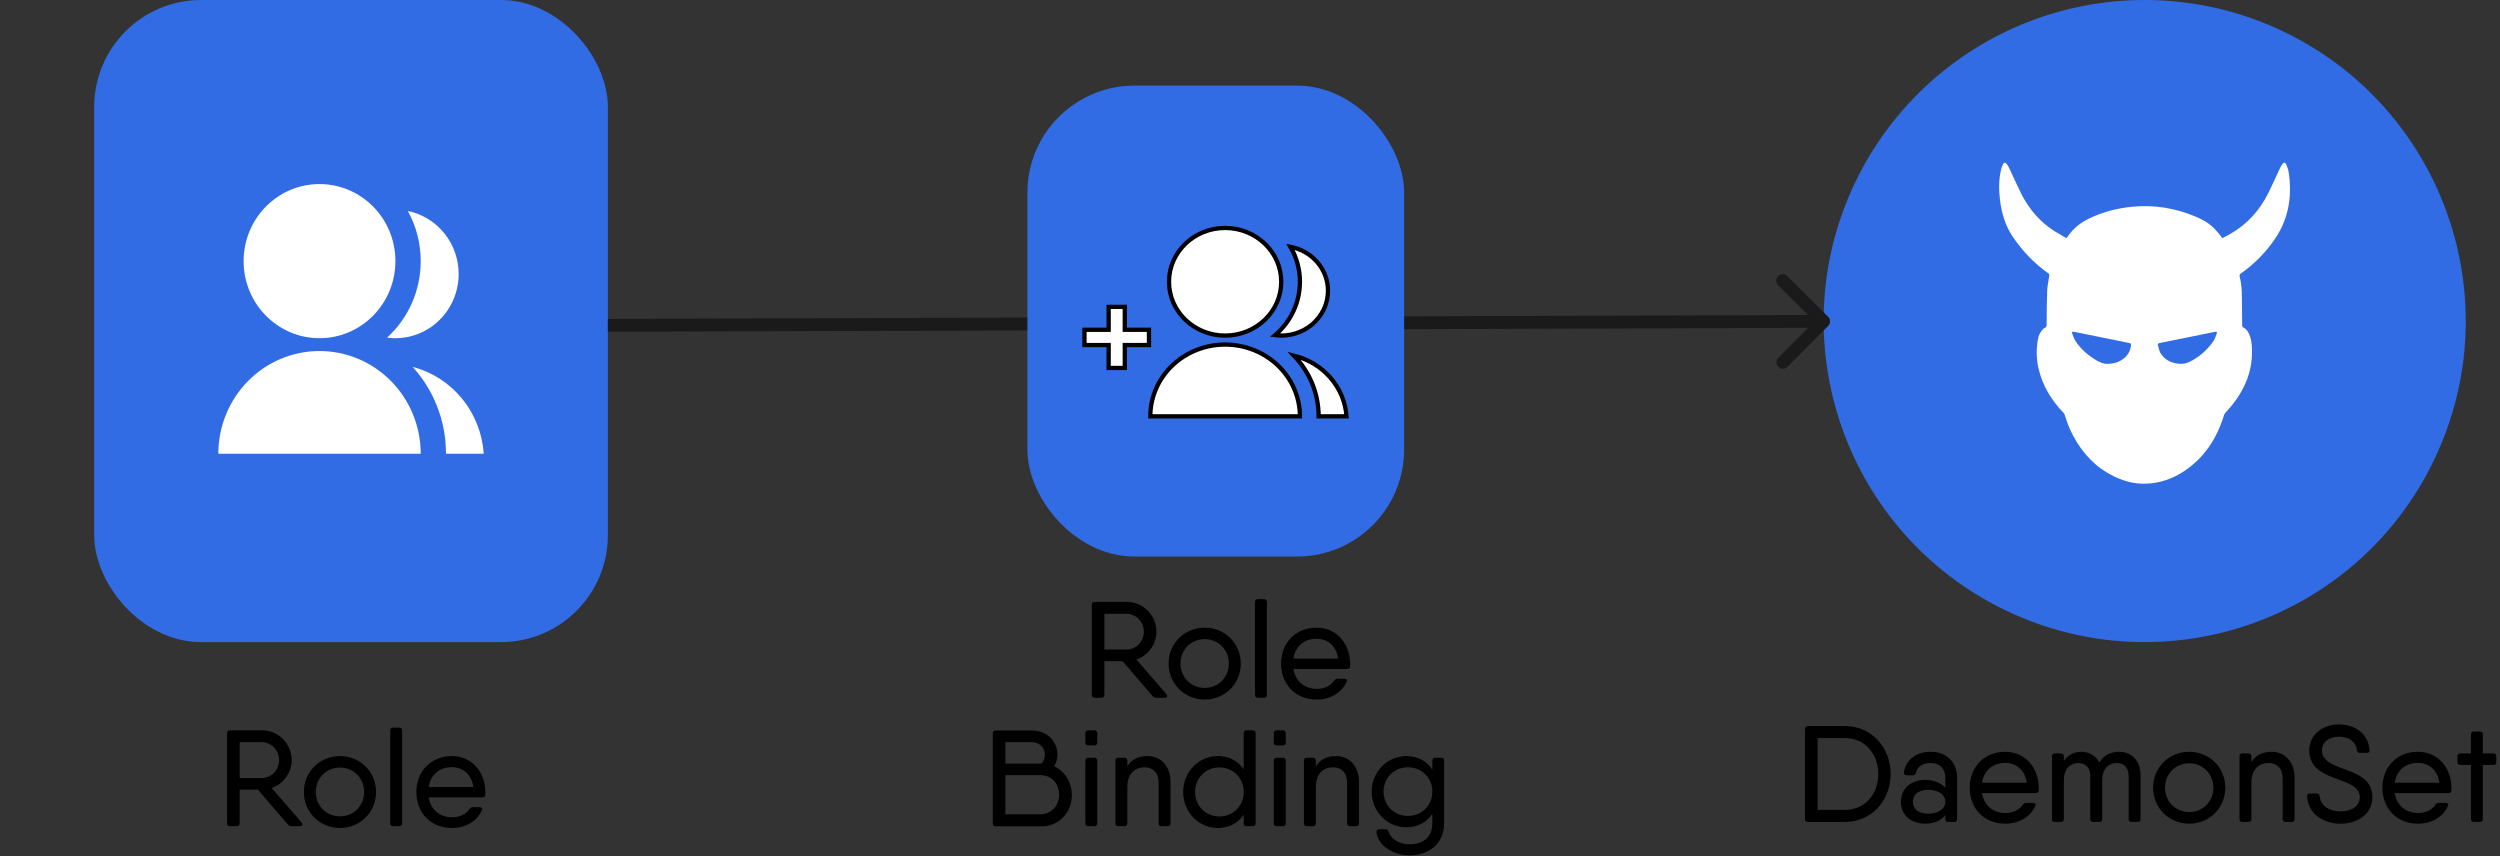 <svg width="584" height="200" viewBox="0 0 584 200" fill="none" xmlns="http://www.w3.org/2000/svg">
<rect x="0" y="0" width="584" height="200" fill="#333333" stroke="none"/>
<rect x="24.5" y="2.5" width="115" height="145" rx="22.5" fill="#326CE5" stroke="#326CE5" stroke-width="5"/>
<path d="M51 106C51 99.635 53.49 93.53 57.923 89.029C62.356 84.529 68.369 82 74.638 82C80.907 82 86.92 84.529 91.353 89.029C95.786 93.53 98.276 99.635 98.276 106H51ZM74.638 79C64.843 79 56.91 70.945 56.91 61C56.91 51.055 64.843 43 74.638 43C84.433 43 92.367 51.055 92.367 61C92.367 70.945 84.433 79 74.638 79ZM96.394 85.699C100.914 86.878 104.952 89.475 107.934 93.121C110.915 96.766 112.688 101.273 113 106H104.186C104.186 98.17 101.231 91.042 96.394 85.699ZM90.417 78.871C92.893 76.622 94.873 73.868 96.227 70.788C97.582 67.709 98.28 64.373 98.276 61C98.283 56.9 97.25 52.868 95.277 49.291C98.624 49.974 101.634 51.812 103.797 54.494C105.96 57.175 107.141 60.534 107.141 64C107.141 66.137 106.692 68.25 105.823 70.197C104.954 72.144 103.685 73.879 102.101 75.288C100.518 76.696 98.656 77.744 96.641 78.362C94.625 78.98 92.503 79.154 90.417 78.871Z" fill="white"/>
<path fill-rule="evenodd" clip-rule="evenodd" d="M468.623 142.631C431.271 124.748 415.486 79.967 433.368 42.611C441.955 24.671 457.316 10.878 476.071 4.266C494.826 -2.347 515.44 -1.237 533.377 7.351C570.729 25.235 586.514 70.016 568.632 107.372C550.751 144.729 505.975 160.515 468.623 142.631Z" fill="#326CE5"/>
<path d="M482.715 55.634C482.845 55.474 482.926 55.386 482.991 55.289C484.334 53.263 486.211 51.87 488.404 50.861C491.488 49.435 494.741 48.618 498.115 48.29C503.27 47.793 508.214 48.618 512.965 50.628C514.429 51.253 515.838 52.014 516.995 53.111C517.658 53.736 518.2 54.473 518.791 55.161C518.913 55.306 519.018 55.458 519.155 55.642C519.754 55.322 520.329 55.017 520.903 54.697C524.966 52.398 527.919 49.083 529.959 44.942C530.865 43.108 531.682 41.234 532.556 39.384C532.734 39.016 532.945 38.647 533.188 38.319C533.519 37.879 533.851 37.886 534.062 38.391C534.32 39 534.547 39.64 534.644 40.289C535.445 45.703 534.685 50.861 531.642 55.49C529.473 58.789 526.714 61.592 523.461 63.891C523.193 64.083 523.104 64.243 523.185 64.572C523.55 66.045 523.687 67.543 523.695 69.056C523.703 71.379 523.752 73.701 523.776 76.024C523.776 76.264 523.841 76.392 524.076 76.513C524.715 76.833 525.103 77.401 525.395 78.034C525.848 79.011 525.977 80.052 526.034 81.109C526.374 87.124 523.946 92.049 519.908 96.35C519.714 96.55 519.568 96.823 519.487 97.095C517.861 102.397 514.996 106.834 510.319 109.989C507.599 111.823 504.581 112.888 501.279 112.992C498.641 113.08 496.149 112.416 493.794 111.262C489.554 109.196 486.503 105.929 484.31 101.836C483.484 100.298 482.853 98.689 482.359 97.015C482.295 96.783 482.149 96.55 481.987 96.374C479.155 93.435 477.124 90.063 476.201 86.083C475.675 83.808 475.651 81.502 476.072 79.212C476.225 78.403 476.541 77.65 477.116 77.033C477.253 76.889 477.391 76.697 477.569 76.641C478.103 76.465 478.095 76.08 478.103 75.632C478.119 73.109 478.111 70.586 478.216 68.063C478.265 66.87 478.499 65.685 478.702 64.499C478.758 64.163 478.694 64.003 478.427 63.811C475.173 61.504 472.462 58.653 470.229 55.377C468.432 52.743 467.558 49.747 467.186 46.608C466.911 44.301 466.903 41.995 467.421 39.721C467.518 39.28 467.672 38.848 467.858 38.439C468.109 37.886 468.449 37.862 468.813 38.367C469.047 38.687 469.25 39.048 469.42 39.408C470.318 41.314 471.16 43.252 472.106 45.142C473.927 48.77 476.468 51.806 479.948 54.008C480.846 54.561 481.769 55.081 482.715 55.634ZM492.2 85.002C493.81 84.978 494.967 84.601 495.995 83.832C497.047 83.048 497.654 81.999 497.8 80.693C497.832 80.357 497.759 80.165 497.379 80.124C497.071 80.092 496.772 79.996 496.472 79.932C492.483 79.123 488.502 78.323 484.512 77.514C484.051 77.418 483.921 77.522 484.075 77.954C484.31 78.587 484.552 79.243 484.925 79.796C486.187 81.654 487.854 83.096 489.804 84.217C490.638 84.705 491.536 85.026 492.2 85.002ZM509.339 85.002C510.1 85.01 510.82 84.858 511.492 84.521C513.806 83.376 515.684 81.718 517.108 79.588C517.432 79.099 517.626 78.507 517.82 77.946C517.958 77.546 517.82 77.433 517.391 77.522C513.078 78.395 508.765 79.275 504.452 80.141C504.136 80.204 504.015 80.373 504.087 80.637C504.265 81.262 504.371 81.942 504.694 82.479C505.73 84.193 507.389 84.89 509.339 85.002Z" fill="white"/>
<path d="M430.994 169.6H424.594H422.322C421.874 169.6 421.65 169.856 421.65 170.304V191.328C421.65 191.776 421.874 192 422.322 192H422.77H430.994C437.17 192 441.65 187.04 441.65 180.8C441.65 174.592 437.17 169.6 430.994 169.6ZM430.994 189.184H424.594V172.416H430.994C435.634 172.416 438.77 176.096 438.77 180.8C438.77 185.536 435.634 189.184 430.994 189.184ZM450.971 175.616C447.643 175.616 445.147 177.504 444.763 180.416C444.731 180.896 445.019 181.12 445.435 181.12H446.843C447.259 181.12 447.451 180.896 447.579 180.512C447.867 179.008 449.307 178.24 450.971 178.24C452.827 178.24 454.427 179.232 454.427 181.76V184.032C453.403 182.88 451.707 182.176 449.691 182.176C446.779 182.176 444.059 183.872 444.059 187.296C444.059 190.72 446.779 192.416 449.691 192.416C451.707 192.416 453.403 191.744 454.427 190.368V191.328C454.427 191.776 454.683 192 455.099 192H456.507C456.955 192 457.179 191.776 457.179 191.328V181.696C457.179 177.824 454.523 175.616 450.971 175.616ZM450.491 190.08C447.995 190.08 446.843 188.896 446.843 187.296C446.843 185.696 447.995 184.512 450.491 184.512C452.795 184.512 454.427 185.6 454.427 187.296C454.427 188.896 452.795 190.08 450.491 190.08ZM468.41 175.616C463.418 175.616 460.122 179.296 460.122 184C460.122 188.832 463.45 192.416 468.442 192.416C471.706 192.416 474.33 190.784 475.45 188.256C475.642 187.84 475.385 187.552 474.874 187.552H473.338C472.954 187.552 472.73 187.712 472.506 188C471.77 189.12 470.33 189.92 468.474 189.92C465.658 189.92 463.482 188.224 463.002 185.28H473.434H475.514C475.93 185.28 476.218 185.088 476.25 184.64C476.25 184.448 476.25 184.256 476.25 184.064C476.25 179.552 473.242 175.616 468.41 175.616ZM463.002 182.848C463.418 180.064 465.434 178.208 468.41 178.208C470.81 178.208 473.018 179.712 473.434 182.848H463.002ZM495.011 175.616C493.219 175.616 491.587 176.256 490.403 178.112C489.539 176.48 487.971 175.616 486.243 175.616C484.707 175.616 483.203 176.192 482.115 177.76V176.704C482.115 176.256 481.859 176 481.443 176H480.003C479.555 176 479.331 176.256 479.331 176.704V191.328C479.331 191.776 479.555 192 480.003 192H481.443C481.859 192 482.115 191.776 482.115 191.328V182.272C482.115 179.136 484.067 178.24 485.507 178.24C487.011 178.24 488.291 179.104 488.291 181.344V191.328C488.291 191.776 488.547 192 488.963 192H490.403C490.851 192 491.075 191.776 491.075 191.328V182.272C491.075 179.136 493.027 178.24 494.467 178.24C495.971 178.24 497.251 179.104 497.251 181.344V191.328C497.251 191.776 497.507 192 497.955 192H499.363C499.811 192 500.035 191.776 500.035 191.328V181.216C500.035 177.536 497.827 175.616 495.011 175.616ZM511.413 192.416C516.085 192.416 519.829 188.768 519.829 184C519.829 179.264 516.085 175.616 511.413 175.616C506.709 175.616 502.965 179.264 502.965 184C502.965 188.768 506.709 192.416 511.413 192.416ZM511.413 189.696C508.213 189.696 505.749 187.232 505.749 184C505.749 180.768 508.213 178.304 511.413 178.304C514.581 178.304 517.045 180.768 517.045 184C517.045 187.232 514.581 189.696 511.413 189.696ZM530.663 175.616C528.711 175.616 527.079 176.256 525.927 177.984V176.704C525.927 176.256 525.671 176 525.255 176H523.815C523.367 176 523.143 176.256 523.143 176.704V191.328C523.143 191.776 523.367 192 523.815 192H525.255C525.671 192 525.927 191.776 525.927 191.328V182.912C525.927 179.456 527.911 178.24 529.927 178.24C531.815 178.24 533.223 179.424 533.223 181.728V191.328C533.223 191.776 533.479 192 533.927 192H535.335C535.783 192 536.007 191.776 536.007 191.328V181.632C536.007 177.856 533.639 175.616 530.663 175.616ZM546.837 192.416C550.741 192.416 554.197 190.112 554.197 186.208C554.197 181.856 550.229 180.64 546.901 179.392C544.405 178.432 542.421 177.536 542.421 175.296C542.421 173.28 544.117 172.096 546.389 172.096C548.629 172.096 550.293 173.152 550.581 175.232C550.613 175.648 550.837 175.872 551.253 175.872H552.885C553.333 175.872 553.557 175.648 553.525 175.168C553.205 171.264 549.973 169.216 546.389 169.216C542.805 169.216 539.445 171.392 539.445 175.296C539.445 179.776 543.253 180.96 546.581 182.208C549.077 183.104 551.253 184.032 551.253 186.208C551.253 188.224 549.429 189.536 546.837 189.536C544.117 189.536 542.197 188.32 541.877 186.048C541.845 185.6 541.621 185.376 541.205 185.376H539.573C539.125 185.376 538.901 185.632 538.933 186.08C539.253 190.24 542.773 192.416 546.837 192.416ZM564.816 175.616C559.824 175.616 556.528 179.296 556.528 184C556.528 188.832 559.856 192.416 564.848 192.416C568.112 192.416 570.736 190.784 571.856 188.256C572.048 187.84 571.792 187.552 571.28 187.552H569.744C569.36 187.552 569.136 187.712 568.912 188C568.176 189.12 566.736 189.92 564.88 189.92C562.064 189.92 559.888 188.224 559.408 185.28H569.84H571.92C572.336 185.28 572.624 185.088 572.656 184.64C572.656 184.448 572.656 184.256 572.656 184.064C572.656 179.552 569.648 175.616 564.816 175.616ZM559.408 182.848C559.824 180.064 561.84 178.208 564.816 178.208C567.216 178.208 569.424 179.712 569.84 182.848H559.408ZM582.461 176H579.997V171.584C579.997 171.136 579.773 170.88 579.325 170.88H577.885C577.469 170.88 577.213 171.136 577.213 171.584V176H574.749C574.301 176 574.045 176.256 574.045 176.704V178.016C574.045 178.464 574.301 178.688 574.749 178.688H577.213V191.328C577.213 191.776 577.469 192 577.885 192H579.325C579.773 192 579.997 191.776 579.997 191.328V178.688H582.461C582.909 178.688 583.133 178.464 583.133 178.016V176.704C583.133 176.256 582.909 176 582.461 176Z" fill="black"/>
<path d="M70.481 192.168L63.473 184.072C66.193 183.112 68.145 180.552 68.145 177.576C68.145 173.736 65.041 170.6 61.201 170.6H55.985H53.713C53.265 170.6 53.041 170.856 53.041 171.304V192.328C53.041 192.776 53.265 193 53.713 193H55.313C55.761 193 55.985 192.776 55.985 192.328V184.456H60.241L67.249 192.616C67.473 192.904 67.761 193 68.113 193H70.097C70.673 193 70.833 192.616 70.481 192.168ZM55.985 173.384H61.201C63.377 173.384 65.201 175.24 65.201 177.576C65.201 179.88 63.377 181.736 61.201 181.736H55.985V173.384ZM79.429 193.416C84.101 193.416 87.845 189.768 87.845 185C87.845 180.264 84.101 176.616 79.429 176.616C74.725 176.616 70.981 180.264 70.981 185C70.981 189.768 74.725 193.416 79.429 193.416ZM79.429 190.696C76.229 190.696 73.765 188.232 73.765 185C73.765 181.768 76.229 179.304 79.429 179.304C82.597 179.304 85.061 181.768 85.061 185C85.061 188.232 82.597 190.696 79.429 190.696ZM91.831 193H93.271C93.687 193 93.943 192.776 93.943 192.328V170.664C93.943 170.216 93.687 169.96 93.271 169.96H91.831C91.383 169.96 91.159 170.216 91.159 170.664V192.328C91.159 192.776 91.383 193 91.831 193ZM105.55 176.616C100.558 176.616 97.262 180.296 97.262 185C97.262 189.832 100.59 193.416 105.582 193.416C108.846 193.416 111.47 191.784 112.59 189.256C112.782 188.84 112.526 188.552 112.014 188.552H110.478C110.094 188.552 109.87 188.712 109.646 189C108.91 190.12 107.47 190.92 105.614 190.92C102.798 190.92 100.622 189.224 100.142 186.28H110.574H112.654C113.07 186.28 113.358 186.088 113.39 185.64C113.39 185.448 113.39 185.256 113.39 185.064C113.39 180.552 110.382 176.616 105.55 176.616ZM100.142 183.848C100.558 181.064 102.574 179.208 105.55 179.208C107.95 179.208 110.158 180.712 110.574 183.848H100.142Z" fill="black"/>
<path d="M427.064 76.123C427.648 75.535 427.645 74.585 427.057 74.002L417.48 64.487C416.892 63.903 415.943 63.906 415.359 64.494C414.775 65.082 414.778 66.032 415.366 66.615L423.879 75.073L415.422 83.586C414.838 84.174 414.841 85.123 415.429 85.707C416.016 86.291 416.966 86.288 417.55 85.7L427.064 76.123ZM142.005 77.5L426.005 76.566L425.995 73.566L141.995 74.5L142.005 77.5Z" fill="#1A1A1A"/>
<rect x="242.5" y="22.5" width="83" height="105" rx="22.5" fill="#326CE5" stroke="#326CE5" stroke-width="5"/>
<path d="M268.714 97.251C268.714 92.805 270.555 88.542 273.832 85.398C277.109 82.255 281.554 80.489 286.189 80.489C290.823 80.489 295.268 82.255 298.545 85.398C301.822 88.542 303.664 92.805 303.664 97.251H268.714ZM286.189 78.394C278.947 78.394 273.082 72.768 273.082 65.822C273.082 58.877 278.947 53.251 286.189 53.251C293.43 53.251 299.295 58.877 299.295 65.822C299.295 72.768 293.43 78.394 286.189 78.394ZM302.272 83.073C305.613 83.896 308.599 85.71 310.803 88.256C313.007 90.802 314.318 93.949 314.548 97.251H308.032C308.032 91.782 305.848 86.804 302.272 83.073ZM297.853 78.304C299.684 76.733 301.147 74.81 302.149 72.659C303.15 70.508 303.666 68.178 303.664 65.822C303.668 62.959 302.905 60.143 301.446 57.645C303.92 58.121 306.146 59.406 307.745 61.278C309.344 63.151 310.217 65.497 310.217 67.918C310.217 69.41 309.885 70.886 309.243 72.246C308.6 73.605 307.662 74.818 306.491 75.801C305.321 76.785 303.944 77.517 302.454 77.948C300.965 78.38 299.396 78.501 297.853 78.304Z" fill="white"/>
<path d="M262.749 77.035H268.4V80.602H262.749V85.954H258.982V80.602H253.331V77.035H258.982V71.683H262.749V77.035Z" fill="white"/>
<path d="M268.714 97.251C268.714 92.805 270.555 88.542 273.832 85.398C277.109 82.255 281.554 80.489 286.189 80.489C290.823 80.489 295.268 82.255 298.545 85.398C301.822 88.542 303.664 92.805 303.664 97.251H268.714ZM286.189 78.394C278.947 78.394 273.082 72.768 273.082 65.822C273.082 58.877 278.947 53.251 286.189 53.251C293.43 53.251 299.295 58.877 299.295 65.822C299.295 72.768 293.43 78.394 286.189 78.394ZM302.272 83.073C305.613 83.896 308.599 85.71 310.803 88.256C313.007 90.802 314.318 93.949 314.548 97.251H308.032C308.032 91.782 305.848 86.804 302.272 83.073ZM297.853 78.304C299.684 76.733 301.147 74.81 302.149 72.659C303.15 70.508 303.666 68.178 303.664 65.822C303.668 62.959 302.905 60.143 301.446 57.645C303.92 58.121 306.146 59.406 307.745 61.278C309.344 63.151 310.217 65.497 310.217 67.918C310.217 69.41 309.885 70.886 309.243 72.246C308.6 73.605 307.662 74.818 306.491 75.801C305.321 76.785 303.944 77.517 302.454 77.948C300.965 78.38 299.396 78.501 297.853 78.304Z" stroke="black"/>
<path d="M262.749 77.035H268.4V80.602H262.749V85.954H258.982V80.602H253.331V77.035H258.982V71.683H262.749V77.035Z" stroke="black"/>
<path d="M272.481 162.168L265.473 154.072C268.193 153.112 270.145 150.552 270.145 147.576C270.145 143.736 267.041 140.6 263.201 140.6H257.985H255.713C255.265 140.6 255.041 140.856 255.041 141.304V162.328C255.041 162.776 255.265 163 255.713 163H257.313C257.761 163 257.985 162.776 257.985 162.328V154.456H262.241L269.249 162.616C269.473 162.904 269.761 163 270.113 163H272.097C272.673 163 272.833 162.616 272.481 162.168ZM257.985 143.384H263.201C265.377 143.384 267.201 145.24 267.201 147.576C267.201 149.88 265.377 151.736 263.201 151.736H257.985V143.384ZM281.429 163.416C286.101 163.416 289.845 159.768 289.845 155C289.845 150.264 286.101 146.616 281.429 146.616C276.725 146.616 272.981 150.264 272.981 155C272.981 159.768 276.725 163.416 281.429 163.416ZM281.429 160.696C278.229 160.696 275.765 158.232 275.765 155C275.765 151.768 278.229 149.304 281.429 149.304C284.597 149.304 287.061 151.768 287.061 155C287.061 158.232 284.597 160.696 281.429 160.696ZM293.831 163H295.271C295.687 163 295.943 162.776 295.943 162.328V140.664C295.943 140.216 295.687 139.96 295.271 139.96H293.831C293.383 139.96 293.159 140.216 293.159 140.664V162.328C293.159 162.776 293.383 163 293.831 163ZM307.55 146.616C302.558 146.616 299.262 150.296 299.262 155C299.262 159.832 302.59 163.416 307.582 163.416C310.846 163.416 313.47 161.784 314.59 159.256C314.782 158.84 314.526 158.552 314.014 158.552H312.478C312.094 158.552 311.87 158.712 311.646 159C310.91 160.12 309.47 160.92 307.614 160.92C304.798 160.92 302.622 159.224 302.142 156.28H312.574H314.654C315.07 156.28 315.358 156.088 315.39 155.64C315.39 155.448 315.39 155.256 315.39 155.064C315.39 150.552 312.382 146.616 307.55 146.616ZM302.142 153.848C302.558 151.064 304.574 149.208 307.55 149.208C309.95 149.208 312.158 150.712 312.574 153.848H302.142ZM246.252 179.016C246.732 178.216 247.02 177.256 247.02 176.296C247.02 173.128 244.588 170.632 240.972 170.632H234.86H232.588C232.14 170.632 231.916 170.856 231.916 171.304V192.328C231.916 192.776 232.14 193.032 232.588 193.032H233.196H243.308C247.372 193.032 250.38 189.768 250.38 185.736C250.38 182.728 248.748 180.168 246.252 179.016ZM240.972 173.384C242.924 173.384 244.076 174.696 244.076 176.36C244.076 177.128 243.788 177.832 243.308 178.376H234.86V173.384H240.972ZM242.892 190.216H234.86V181.064H242.924C245.74 181.064 247.404 183.112 247.404 185.64C247.404 188.168 245.708 190.216 242.892 190.216ZM254.206 174.12H255.646C256.062 174.12 256.318 173.896 256.318 173.448V171.304C256.318 170.856 256.062 170.6 255.646 170.6H254.206C253.758 170.6 253.534 170.856 253.534 171.304V173.448C253.534 173.896 253.758 174.12 254.206 174.12ZM254.206 193H255.646C256.062 193 256.318 192.776 256.318 192.328V177.704C256.318 177.256 256.062 177 255.646 177H254.206C253.758 177 253.534 177.256 253.534 177.704V192.328C253.534 192.776 253.758 193 254.206 193ZM268.085 176.616C266.133 176.616 264.501 177.256 263.349 178.984V177.704C263.349 177.256 263.093 177 262.677 177H261.237C260.789 177 260.565 177.256 260.565 177.704V192.328C260.565 192.776 260.789 193 261.237 193H262.677C263.093 193 263.349 192.776 263.349 192.328V183.912C263.349 180.456 265.333 179.24 267.349 179.24C269.237 179.24 270.645 180.424 270.645 182.728V192.328C270.645 192.776 270.901 193 271.349 193H272.757C273.205 193 273.429 192.776 273.429 192.328V182.632C273.429 178.856 271.061 176.616 268.085 176.616ZM292.643 170.6H291.203C290.787 170.6 290.531 170.856 290.531 171.304V179.72C289.251 177.8 287.203 176.616 284.483 176.616C280.067 176.616 276.387 180.264 276.387 185C276.387 189.768 280.067 193.416 284.483 193.416C287.203 193.416 289.251 192.232 290.531 190.312V192.328C290.531 192.776 290.787 193 291.203 193H292.643C293.091 193 293.315 192.776 293.315 192.328V171.304C293.315 170.856 293.091 170.6 292.643 170.6ZM284.867 190.728C281.635 190.728 279.171 188.264 279.171 185C279.171 181.736 281.635 179.272 284.867 179.272C288.067 179.272 290.531 181.736 290.531 185C290.531 188.264 288.067 190.728 284.867 190.728ZM298.237 174.12H299.677C300.093 174.12 300.349 173.896 300.349 173.448V171.304C300.349 170.856 300.093 170.6 299.677 170.6H298.237C297.789 170.6 297.565 170.856 297.565 171.304V173.448C297.565 173.896 297.789 174.12 298.237 174.12ZM298.237 193H299.677C300.093 193 300.349 192.776 300.349 192.328V177.704C300.349 177.256 300.093 177 299.677 177H298.237C297.789 177 297.565 177.256 297.565 177.704V192.328C297.565 192.776 297.789 193 298.237 193ZM312.116 176.616C310.164 176.616 308.532 177.256 307.38 178.984V177.704C307.38 177.256 307.124 177 306.708 177H305.268C304.82 177 304.596 177.256 304.596 177.704V192.328C304.596 192.776 304.82 193 305.268 193H306.708C307.124 193 307.38 192.776 307.38 192.328V183.912C307.38 180.456 309.364 179.24 311.38 179.24C313.268 179.24 314.676 180.424 314.676 182.728V192.328C314.676 192.776 314.932 193 315.38 193H316.788C317.236 193 317.46 192.776 317.46 192.328V182.632C317.46 178.856 315.092 176.616 312.116 176.616ZM336.674 177H335.266C334.85 177 334.594 177.256 334.594 177.704V179.752C333.314 177.832 331.234 176.616 328.514 176.616C324.098 176.616 320.418 180.264 320.418 184.936C320.418 189.608 324.098 193.256 328.514 193.256C331.234 193.256 333.314 192.04 334.594 190.12V192.328C334.594 195.336 332.706 197.224 329.282 197.224C326.498 197.224 324.77 195.72 324.386 194.312C324.258 193.896 324.066 193.704 323.65 193.704H322.21C321.794 193.704 321.506 193.928 321.538 194.408C321.986 197.64 325.538 199.816 329.282 199.816C333.474 199.816 337.346 197.32 337.346 192.328V177.704C337.346 177.256 337.122 177 336.674 177ZM328.898 190.6C325.666 190.6 323.202 188.136 323.202 184.936C323.202 181.704 325.666 179.24 328.898 179.24C332.13 179.24 334.594 181.704 334.594 184.936C334.594 188.136 332.13 190.6 328.898 190.6Z" fill="black"/>
</svg>
